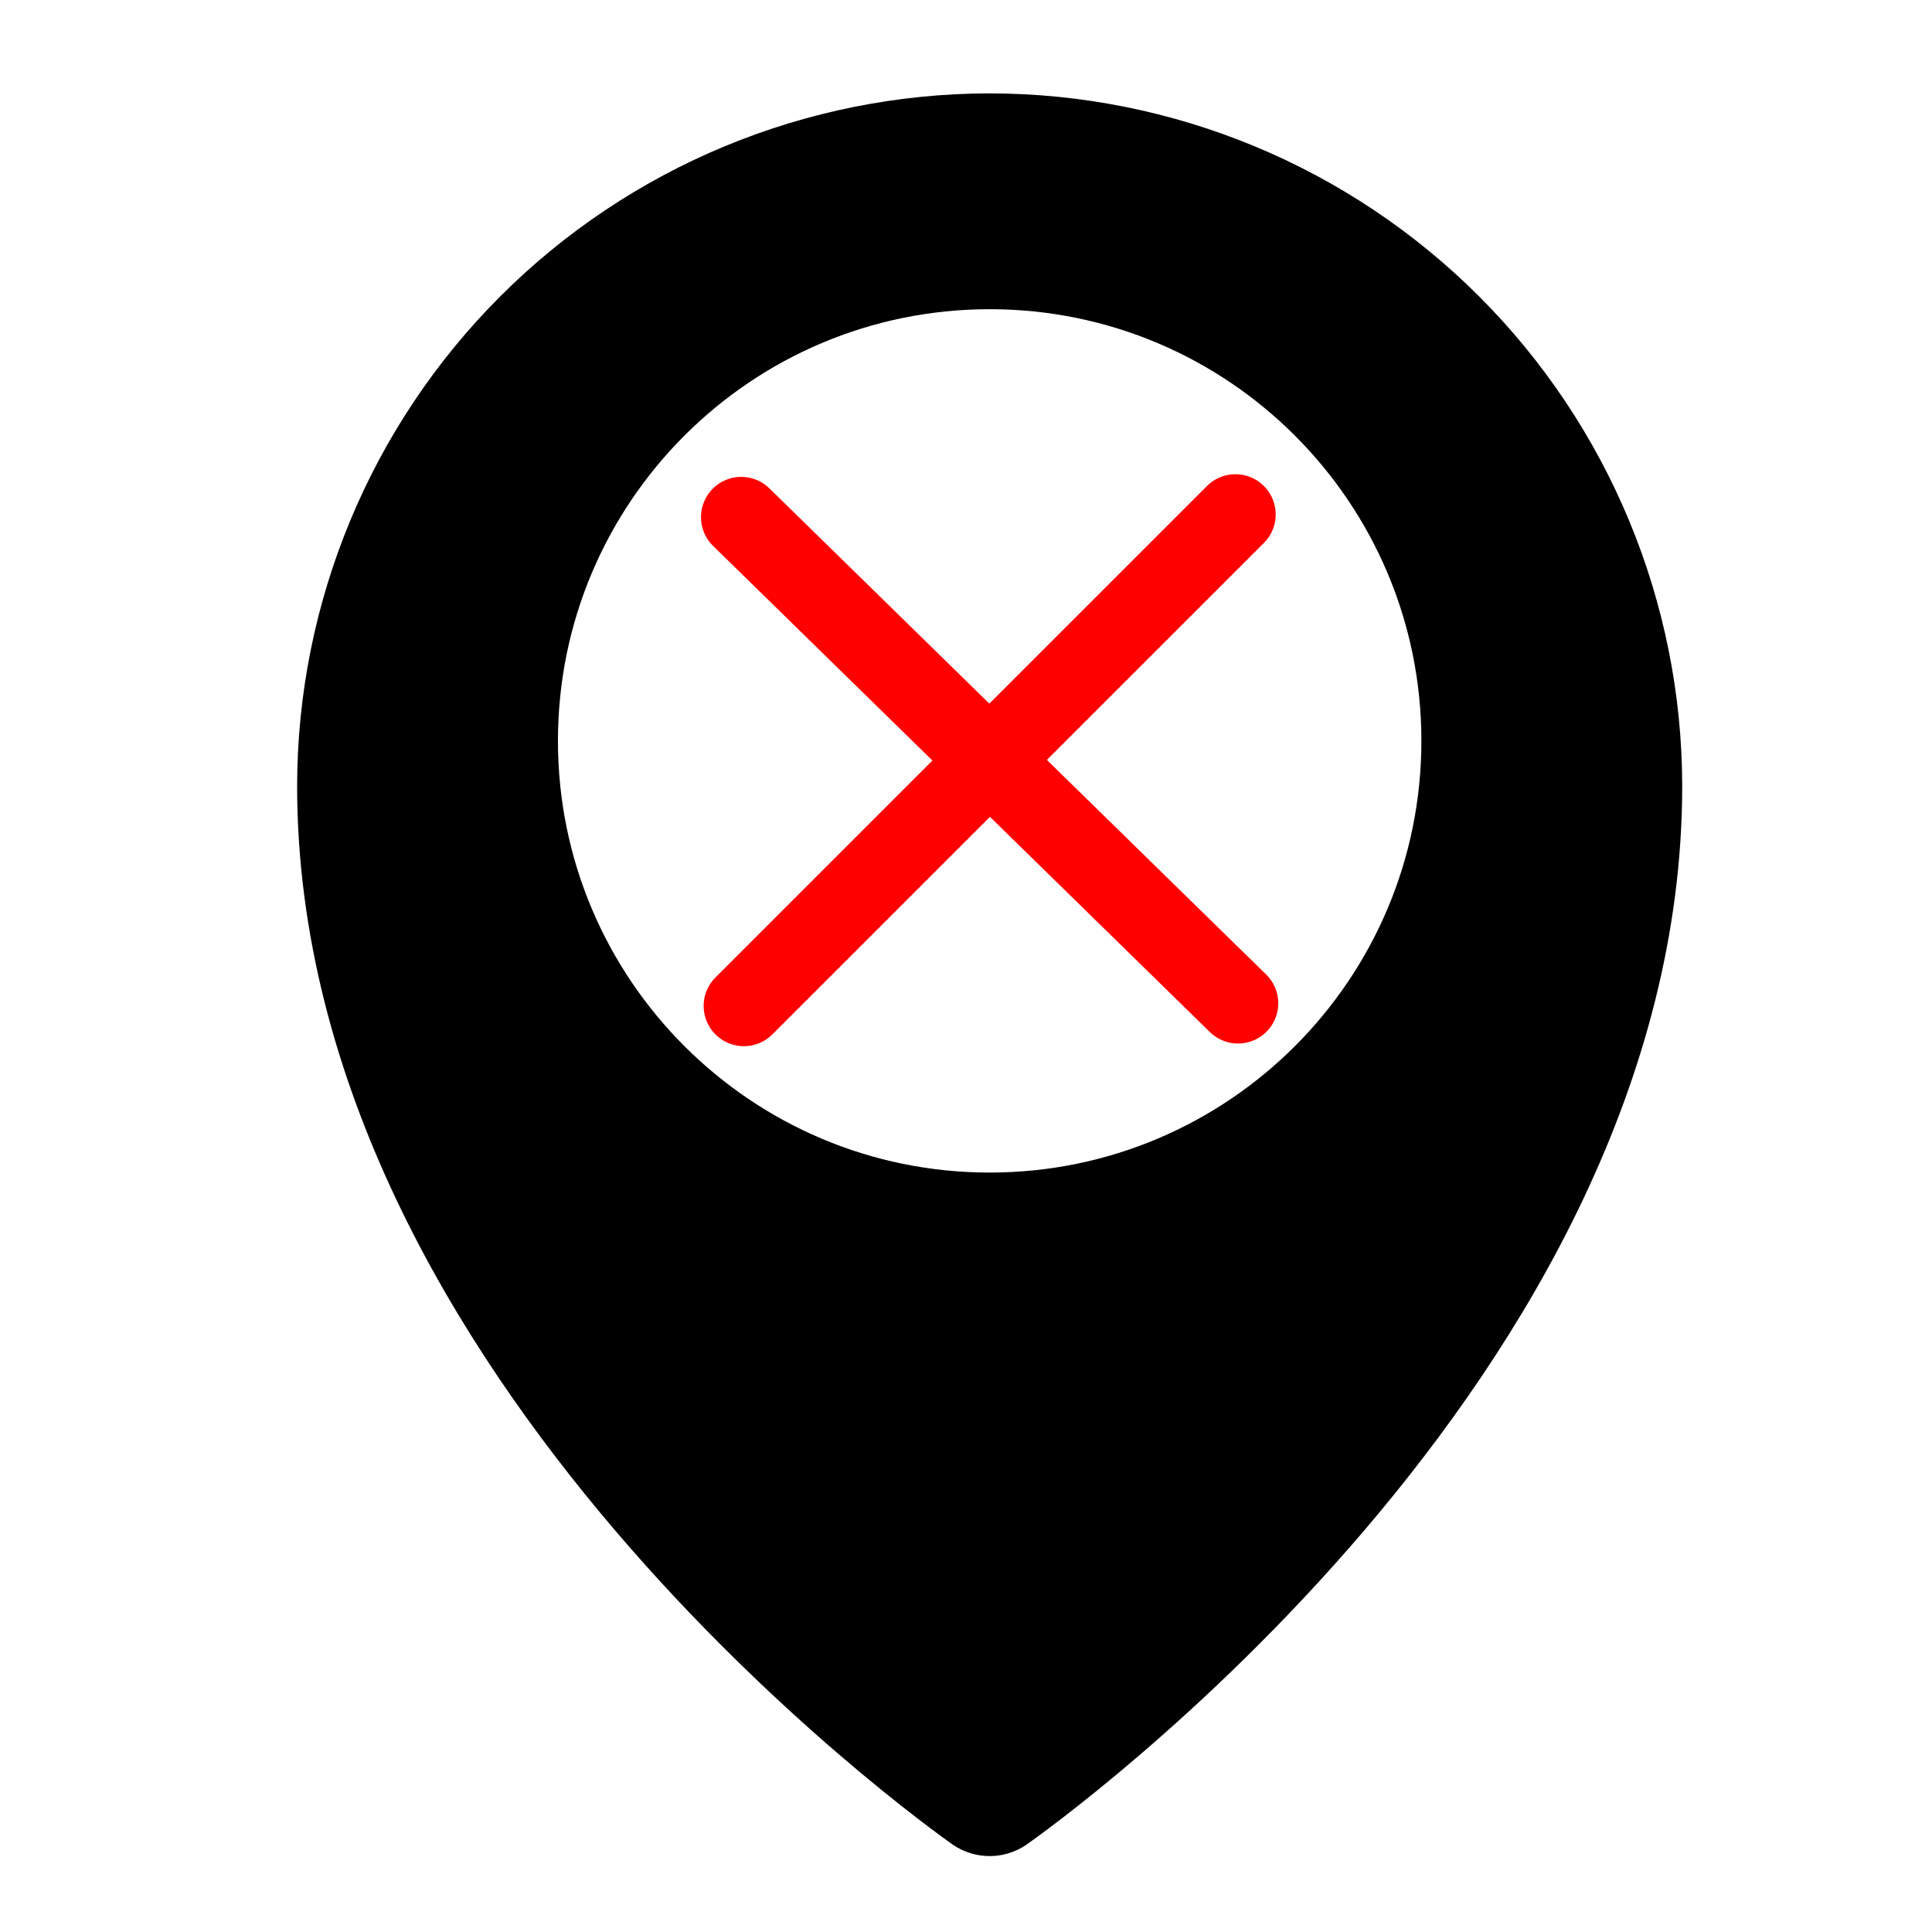 <svg width="24" height="24" viewBox="0 0 24 24" fill="none" xmlns="http://www.w3.org/2000/svg">
<rect x="0" y="0" width="24" height="24" fill="#333333" stroke="none"/>
<rect width="24" height="24" transform="matrix(-1 0 0 1 24 0)" fill="white"/>
<path fill-rule="evenodd" clip-rule="evenodd" d="M18.374 3.682C16.761 2.069 14.575 1.162 12.294 1.16C10.013 1.162 7.826 2.069 6.214 3.682C4.601 5.295 3.694 7.482 3.691 9.762C3.691 17.124 11.512 22.686 11.844 22.921C11.977 23.009 12.134 23.057 12.294 23.057C12.454 23.057 12.61 23.009 12.743 22.921C13.076 22.686 20.897 17.124 20.897 9.762C20.894 7.482 19.987 5.295 18.374 3.682ZM12.294 14.566C9.332 14.566 6.931 12.165 6.931 9.204C6.931 6.242 9.332 3.841 12.294 3.841C15.256 3.841 17.657 6.242 17.657 9.204C17.657 12.165 15.256 14.566 12.294 14.566Z" fill="black"/>
<path d="M15.347 6.391L9.241 12.496" stroke="#FF0000" stroke-linecap="round"/>
<path d="M15.379 12.463L9.208 6.424" stroke="#FF0000" stroke-linecap="round"/>
</svg>
